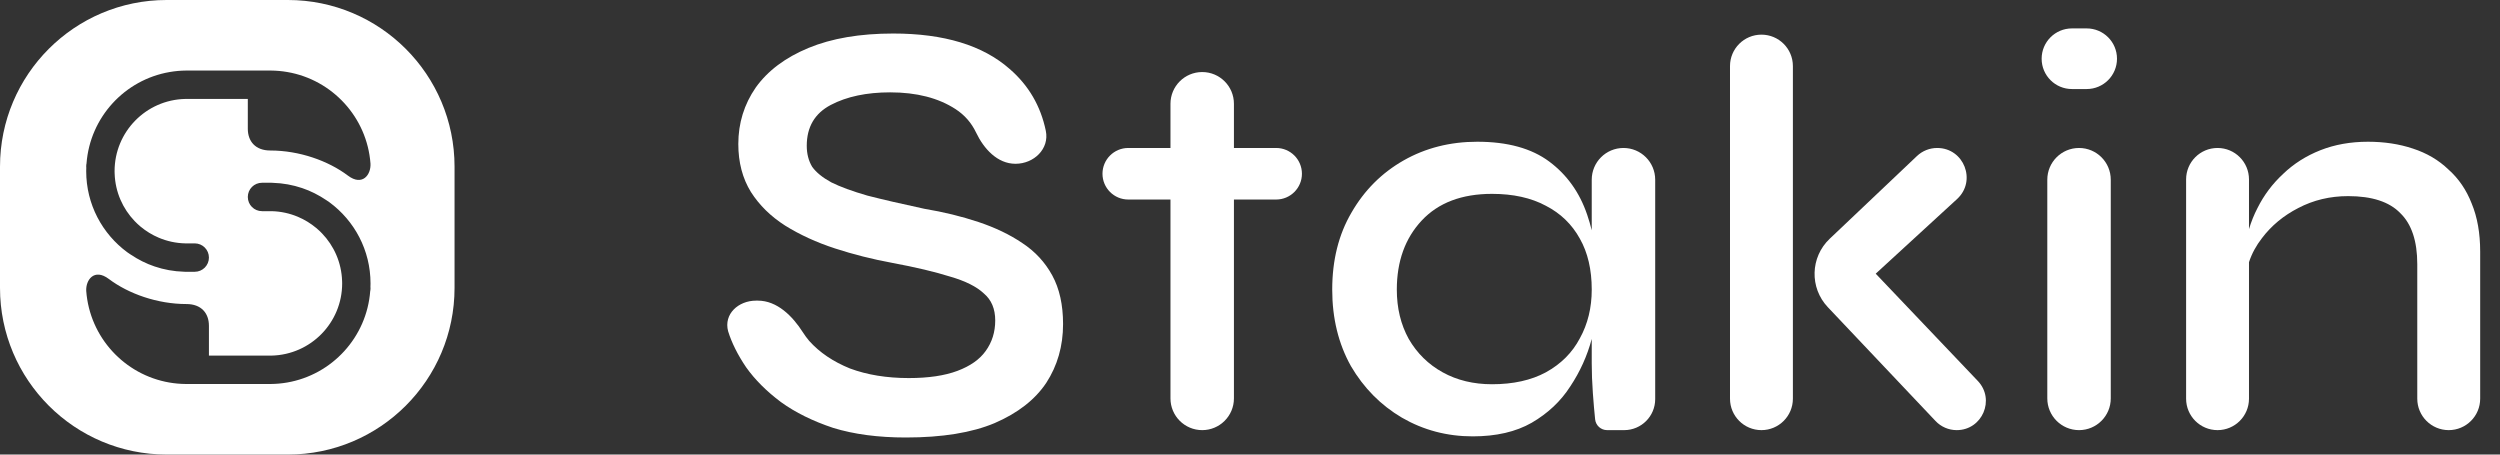 <svg width="5.5em" height="1em" viewBox="0 0 154 28" fill="none" font-size="1.75em" class="c-kVrRSI"><rect x="0" y="0" width="154" height="28" fill="#333333" stroke="none"/><path fill-rule="evenodd" clip-rule="evenodd" d="M10.267 0C4.597 0 0 4.597 0 10.267V17.733C0 23.404 4.597 28 10.267 28H17.733C23.404 28 28 23.404 28 17.733V10.267C28 4.597 23.404 0 17.733 0H10.267ZM17.699 4.437C20.469 4.912 22.61 7.225 22.822 10.076C22.861 10.757 22.33 11.493 21.43 10.816C20.219 9.903 18.435 9.271 16.652 9.271C15.73 9.271 15.265 8.702 15.265 7.932V6.093H11.457C11.449 6.094 11.44 6.094 11.431 6.094C11.423 6.094 11.414 6.095 11.405 6.095C8.995 6.15 7.058 8.12 7.058 10.543C7.058 10.588 7.059 10.632 7.061 10.676L7.062 10.696C7.1 11.832 7.564 12.86 8.3 13.625C8.411 13.741 8.53 13.851 8.653 13.955C8.991 14.237 9.372 14.472 9.784 14.645C10.285 14.856 10.831 14.979 11.405 14.992H11.995C12.478 14.992 12.87 15.383 12.87 15.867C12.87 16.35 12.478 16.742 11.995 16.742H11.405C11.381 16.742 11.357 16.74 11.334 16.738C10.701 16.72 10.093 16.608 9.522 16.414C8.999 16.238 8.51 15.989 8.059 15.687C8.038 15.673 8.016 15.658 7.994 15.644C7.941 15.609 7.888 15.574 7.837 15.537C6.305 14.408 5.31 12.592 5.31 10.543C5.31 10.471 5.313 10.4 5.315 10.328C5.312 10.298 5.31 10.268 5.31 10.236C5.31 10.197 5.314 10.158 5.319 10.119C5.321 10.112 5.322 10.106 5.324 10.099C5.326 10.091 5.327 10.084 5.329 10.076C5.542 7.225 7.682 4.912 10.452 4.437C10.78 4.38 11.115 4.349 11.458 4.346C11.465 4.346 11.473 4.346 11.48 4.346C11.489 4.345 11.499 4.345 11.509 4.345C11.518 4.345 11.528 4.345 11.538 4.346C11.545 4.346 11.552 4.346 11.559 4.346H11.779C11.787 4.346 11.794 4.346 11.801 4.346C11.811 4.345 11.82 4.345 11.83 4.345C11.84 4.345 11.85 4.345 11.859 4.346C11.867 4.346 11.874 4.346 11.881 4.346H16.27C16.278 4.346 16.285 4.346 16.292 4.346C16.302 4.345 16.312 4.345 16.322 4.345C16.331 4.345 16.341 4.345 16.351 4.346C16.358 4.346 16.365 4.346 16.372 4.346H16.592C16.596 4.346 16.6 4.346 16.604 4.346C16.607 4.346 16.61 4.346 16.614 4.346C16.623 4.345 16.633 4.345 16.643 4.345C16.652 4.345 16.662 4.345 16.672 4.346C16.679 4.346 16.686 4.346 16.694 4.346C17.036 4.349 17.372 4.38 17.699 4.437ZM10.435 23.564C7.666 23.088 5.525 20.775 5.312 17.924C5.274 17.243 5.805 16.507 6.704 17.184C7.916 18.097 9.7 18.729 11.482 18.729C12.405 18.729 12.87 19.298 12.87 20.068V21.907H16.677C16.688 21.906 16.698 21.906 16.709 21.906L16.729 21.905C19.14 21.85 21.077 19.881 21.077 17.457C21.077 17.412 21.075 17.368 21.074 17.323L21.073 17.304C21.035 16.168 20.571 15.14 19.835 14.375C19.724 14.259 19.605 14.149 19.481 14.045C19.143 13.763 18.763 13.528 18.351 13.355C17.85 13.144 17.303 13.021 16.729 13.008H16.14C15.656 13.008 15.265 12.617 15.265 12.133C15.265 11.65 15.656 11.258 16.14 11.258H16.729C16.753 11.258 16.777 11.26 16.801 11.262C17.433 11.28 18.041 11.393 18.613 11.586C19.136 11.762 19.625 12.011 20.075 12.313C20.097 12.327 20.119 12.342 20.141 12.356C20.193 12.391 20.246 12.426 20.297 12.463C21.83 13.592 22.824 15.408 22.824 17.457C22.824 17.529 22.822 17.6 22.819 17.672C22.823 17.702 22.824 17.733 22.824 17.764C22.824 17.803 22.821 17.842 22.816 17.881C22.814 17.888 22.812 17.894 22.811 17.901L22.81 17.905C22.808 17.911 22.807 17.918 22.806 17.924C22.593 20.775 20.452 23.088 17.683 23.564C17.355 23.62 17.02 23.651 16.677 23.654C16.67 23.654 16.663 23.654 16.655 23.654C16.646 23.655 16.636 23.655 16.626 23.655C16.616 23.655 16.607 23.655 16.597 23.654C16.59 23.654 16.582 23.654 16.575 23.654H16.355C16.348 23.654 16.341 23.654 16.334 23.654L16.323 23.655C16.317 23.655 16.311 23.655 16.305 23.655C16.295 23.655 16.285 23.655 16.275 23.654L16.262 23.654L16.254 23.654H11.864C11.857 23.654 11.85 23.654 11.842 23.654C11.833 23.655 11.823 23.655 11.813 23.655C11.803 23.655 11.794 23.655 11.784 23.654C11.777 23.654 11.77 23.654 11.762 23.654H11.543C11.535 23.654 11.528 23.654 11.521 23.654C11.511 23.655 11.502 23.655 11.492 23.655C11.482 23.655 11.473 23.655 11.463 23.654C11.456 23.654 11.448 23.654 11.441 23.654C11.098 23.651 10.763 23.62 10.435 23.564Z" fill="white"></path><path d="M128.54 1.75C129.571 1.75 130.407 2.586 130.407 3.617C130.407 4.649 129.571 5.485 128.54 5.485H127.633C126.601 5.485 125.765 4.649 125.765 3.617C125.765 2.586 126.601 1.75 127.633 1.75H128.54Z" fill="white"></path><path d="M126.114 11.069C126.114 9.99 126.989 9.115 128.069 9.115C129.148 9.115 130.023 9.99 130.023 11.069V24.542C130.023 25.621 129.148 26.496 128.069 26.496C126.989 26.496 126.114 25.621 126.114 24.542V11.069Z" fill="white"></path><path d="M106.568 4.071C106.568 3.001 107.435 2.134 108.505 2.134C109.575 2.134 110.442 3.001 110.442 4.071V24.559C110.442 25.629 109.575 26.496 108.505 26.496C107.435 26.496 106.568 25.629 106.568 24.559V4.071Z" fill="white"></path><path d="M120.556 12.26C121.773 11.144 120.983 9.115 119.331 9.115C118.868 9.115 118.422 9.292 118.085 9.611L112.707 14.71C111.514 15.842 111.462 17.726 112.593 18.921L119.23 25.935C119.569 26.293 120.04 26.496 120.533 26.496C122.11 26.496 122.92 24.608 121.833 23.466L115.544 16.859L120.556 12.26Z" fill="white"></path><path d="M69.501 9.115C68.624 9.115 67.913 9.826 67.913 10.703C67.913 11.58 68.624 12.291 69.501 12.291H72.101V24.542C72.101 25.621 72.976 26.496 74.056 26.496C75.135 26.496 76.01 25.621 76.01 24.542V12.291H78.611C79.488 12.291 80.199 11.58 80.199 10.703C80.199 9.826 79.488 9.115 78.611 9.115H76.01V6.392C76.01 5.313 75.135 4.438 74.056 4.438C72.976 4.438 72.101 5.313 72.101 6.392V9.115H69.501Z" fill="white"></path><path fill-rule="evenodd" clip-rule="evenodd" d="M90.721 26.88C89.139 26.88 87.685 26.496 86.358 25.728C85.055 24.96 84.008 23.902 83.217 22.552C82.449 21.179 82.065 19.609 82.065 17.84C82.065 16.025 82.461 14.443 83.252 13.094C84.043 11.721 85.114 10.65 86.463 9.882C87.813 9.115 89.325 8.731 91.001 8.731C92.862 8.731 94.34 9.138 95.433 9.952C96.527 10.767 97.306 11.86 97.772 13.233C97.877 13.543 97.97 13.86 98.051 14.186V11.069C98.051 9.99 98.926 9.115 100.006 9.115C101.085 9.115 101.96 9.99 101.96 11.069V24.586C101.96 25.641 101.105 26.496 100.05 26.496H98.997C98.618 26.496 98.3 26.21 98.26 25.833C98.214 25.391 98.167 24.856 98.121 24.228C98.074 23.576 98.051 22.959 98.051 22.378V20.877C97.772 21.924 97.33 22.901 96.725 23.809C96.143 24.716 95.352 25.461 94.351 26.043C93.374 26.601 92.164 26.88 90.721 26.88ZM97.318 20.842C97.807 19.958 98.051 18.957 98.051 17.84C98.051 16.607 97.807 15.56 97.318 14.699C96.829 13.815 96.131 13.14 95.224 12.675C94.316 12.186 93.211 11.942 91.908 11.942C90.046 11.942 88.604 12.489 87.58 13.582C86.556 14.676 86.044 16.095 86.044 17.84C86.044 18.98 86.289 19.993 86.777 20.877C87.289 21.761 87.987 22.448 88.871 22.936C89.756 23.425 90.768 23.669 91.908 23.669C93.211 23.669 94.316 23.425 95.224 22.936C96.154 22.424 96.853 21.726 97.318 20.842Z" fill="white"></path><path d="M134.664 11.052C134.664 9.982 135.531 9.115 136.601 9.115C137.671 9.115 138.538 9.982 138.538 11.052V14.115C138.671 13.668 138.845 13.234 139.062 12.814C139.457 12.023 139.981 11.325 140.632 10.72C141.284 10.092 142.052 9.603 142.936 9.254C143.82 8.905 144.797 8.731 145.868 8.731C146.868 8.731 147.787 8.87 148.625 9.149C149.486 9.429 150.219 9.859 150.824 10.441C151.452 10.999 151.929 11.697 152.255 12.535C152.604 13.373 152.779 14.362 152.779 15.502V24.559C152.779 25.629 151.911 26.496 150.841 26.496C149.772 26.496 148.904 25.629 148.904 24.559V16.27C148.904 14.85 148.555 13.803 147.857 13.128C147.183 12.43 146.112 12.081 144.646 12.081C143.529 12.081 142.506 12.326 141.575 12.814C140.667 13.28 139.923 13.896 139.341 14.664C138.979 15.128 138.711 15.623 138.538 16.151V24.559C138.538 25.629 137.671 26.496 136.601 26.496C135.531 26.496 134.664 25.629 134.664 24.559V11.052Z" fill="white"></path><path d="M44.852 20.405C44.57 19.348 45.48 18.519 46.574 18.519H46.684C47.871 18.519 48.82 19.47 49.458 20.471C49.573 20.651 49.701 20.826 49.844 20.997C50.485 21.712 51.323 22.279 52.358 22.698C53.418 23.092 54.626 23.289 55.982 23.289C57.19 23.289 58.188 23.141 58.977 22.846C59.766 22.55 60.345 22.143 60.715 21.625C61.109 21.083 61.306 20.454 61.306 19.74C61.306 19.025 61.072 18.47 60.604 18.076C60.16 17.657 59.47 17.311 58.533 17.04C57.596 16.745 56.401 16.461 54.946 16.19C53.739 15.968 52.568 15.672 51.434 15.303C50.3 14.933 49.277 14.464 48.365 13.897C47.477 13.33 46.775 12.64 46.257 11.827C45.739 10.989 45.48 10.003 45.48 8.869C45.48 7.587 45.838 6.428 46.553 5.393C47.292 4.358 48.377 3.544 49.807 2.952C51.236 2.361 52.974 2.065 55.02 2.065C58.151 2.065 60.542 2.792 62.194 4.247C63.362 5.258 64.105 6.528 64.422 8.057C64.652 9.169 63.689 10.089 62.554 10.089C61.442 10.089 60.604 9.169 60.126 8.164C59.841 7.566 59.421 7.086 58.866 6.724C57.806 6.034 56.462 5.689 54.835 5.689C53.381 5.689 52.161 5.947 51.175 6.465C50.189 6.983 49.696 7.821 49.696 8.98C49.696 9.473 49.807 9.904 50.029 10.274C50.275 10.619 50.669 10.939 51.212 11.235C51.754 11.506 52.494 11.777 53.43 12.049C54.392 12.295 55.563 12.566 56.943 12.862C58.126 13.059 59.236 13.33 60.271 13.675C61.306 14.021 62.206 14.452 62.97 14.97C63.759 15.487 64.375 16.153 64.819 16.966C65.263 17.78 65.485 18.778 65.485 19.962C65.485 21.317 65.139 22.525 64.449 23.585C63.759 24.62 62.699 25.446 61.269 26.063C59.864 26.654 58.04 26.95 55.797 26.95C54.096 26.95 52.605 26.753 51.323 26.358C50.066 25.939 48.993 25.409 48.106 24.768C47.218 24.103 46.503 23.388 45.961 22.624C45.444 21.86 45.074 21.12 44.852 20.405Z" fill="white"></path></svg>